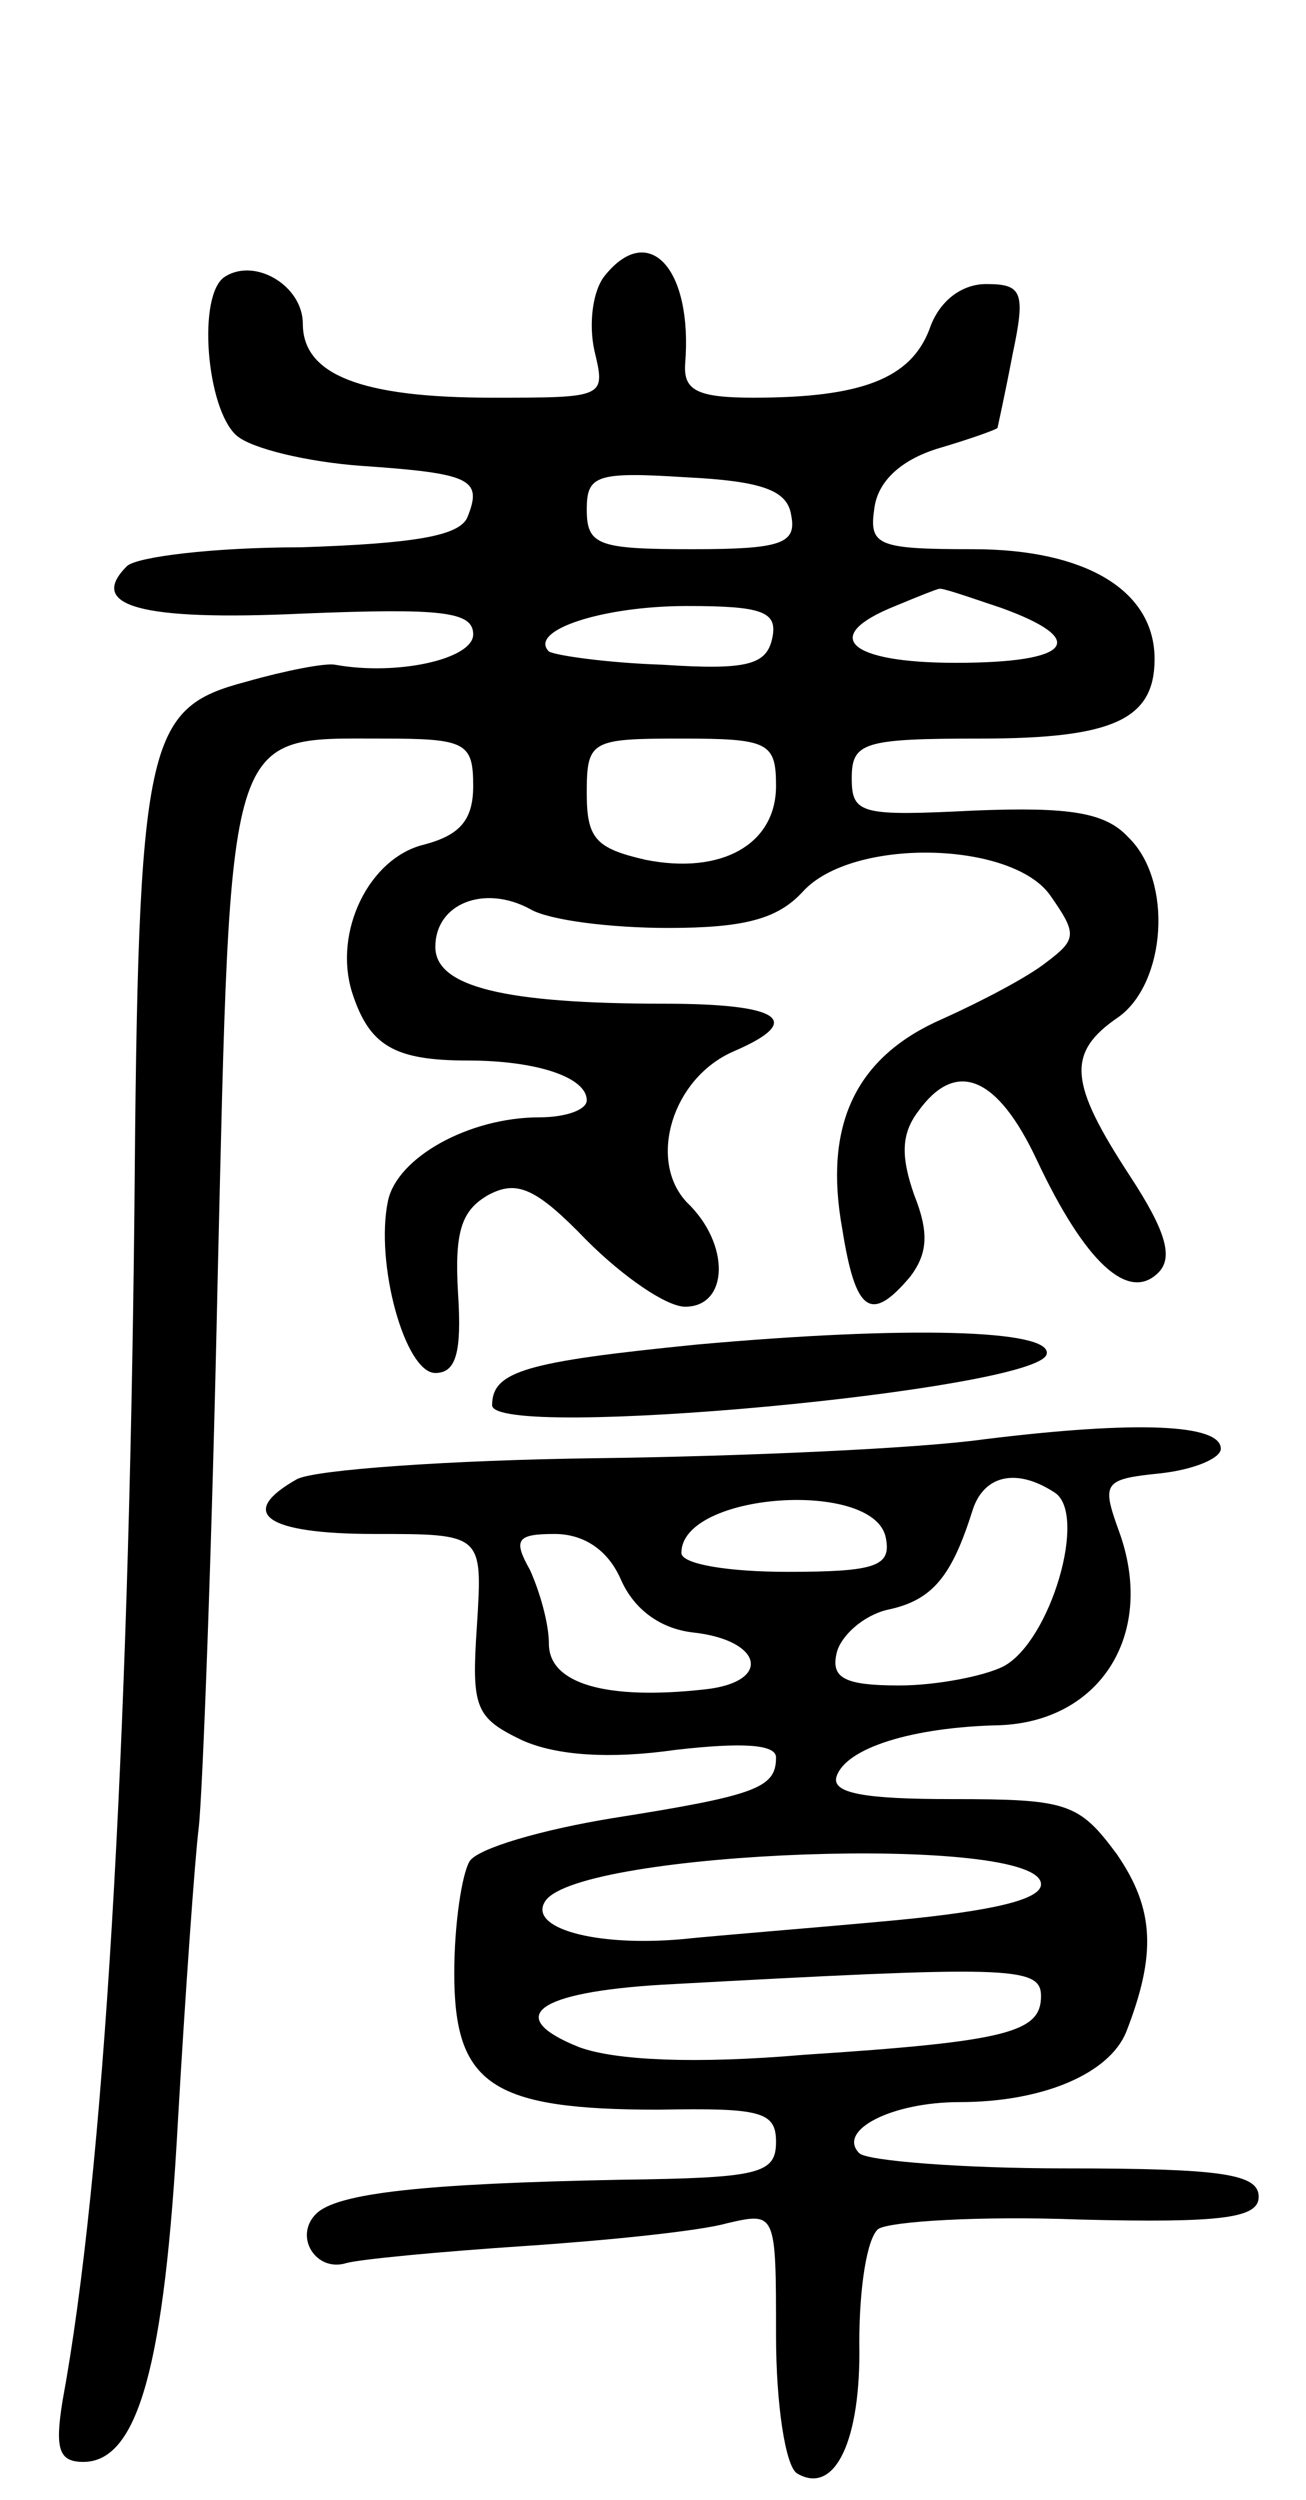 <svg version="1.0" xmlns="http://www.w3.org/2000/svg"
 width="69pt" height="132pt" viewBox="0 0 69 132"
 preserveAspectRatio="xMidYMid meet">
<g transform="translate(0,132) scale(0.1,-0.1)"
fill="#000000" stroke="none">
<path d="M320 1175 c-7 -8 -9 -26 -6 -40 6 -25 6 -25 -54 -25 -69 0 -100 12
-100 39 0 20 -25 35 -41 25 -15 -9 -10 -70 6 -84 8 -7 38 -14 66 -16 58 -4 64
-7 56 -27 -4 -10 -28 -14 -88 -16 -46 0 -87 -5 -92 -10 -21 -21 7 -29 93 -25
74 3 90 1 90 -11 0 -13 -40 -22 -73 -16 -5 1 -26 -3 -47 -9 -53 -14 -57 -30
-59 -280 -3 -284 -16 -509 -38 -628 -4 -25 -2 -32 11 -32 29 0 43 51 50 180 4
69 9 139 11 155 2 17 7 147 10 290 7 294 4 285 87 285 44 0 48 -2 48 -25 0
-18 -7 -26 -26 -31 -29 -7 -48 -46 -38 -78 9 -28 22 -36 61 -36 37 0 63 -9 63
-21 0 -5 -11 -9 -25 -9 -37 0 -75 -21 -80 -44 -7 -33 9 -91 25 -91 11 0 14 11
12 42 -2 33 2 44 16 52 15 8 25 4 52 -24 19 -19 42 -35 52 -35 23 0 24 33 1
55 -21 22 -8 66 25 80 37 16 25 25 -37 25 -85 0 -121 9 -121 30 0 23 26 33 50
20 10 -6 43 -10 73 -10 41 0 58 5 71 19 26 29 111 27 131 -2 14 -20 14 -23 -2
-35 -10 -8 -35 -21 -55 -30 -46 -20 -63 -56 -53 -111 7 -44 15 -50 36 -25 9
12 10 23 2 43 -7 20 -7 32 2 44 20 28 42 19 63 -26 25 -53 48 -75 64 -59 8 8
4 22 -15 51 -32 49 -34 65 -6 84 25 18 29 72 5 95 -12 13 -31 16 -81 14 -60
-3 -65 -2 -65 17 0 19 6 21 68 21 70 0 92 10 92 42 0 36 -36 58 -96 58 -51 0
-55 2 -52 22 2 14 14 25 33 31 17 5 31 10 32 11 0 0 4 18 8 39 7 33 5 37 -14
37 -13 0 -25 -9 -30 -24 -10 -26 -36 -36 -93 -36 -30 0 -37 4 -36 18 4 50 -19
75 -42 47z m98 -127 c3 -15 -5 -18 -52 -18 -50 0 -56 2 -56 21 0 18 5 20 52
17 41 -2 54 -7 56 -20z m111 -49 c47 -17 37 -29 -24 -29 -57 0 -72 14 -32 30
12 5 22 9 23 9 1 1 15 -4 33 -10z m-121 -16 c-3 -14 -13 -17 -58 -14 -30 1
-57 5 -60 7 -11 11 28 24 73 24 40 0 48 -3 45 -17z m2 -78 c0 -31 -29 -47 -69
-39 -26 6 -31 11 -31 35 0 28 2 29 50 29 46 0 50 -2 50 -25z"/>
<path d="M368 610 c-90 -9 -108 -14 -108 -32 0 -19 289 8 293 27 3 13 -74 15
-185 5z"/>
<path d="M520 560 c-36 -5 -128 -9 -205 -10 -77 -1 -148 -6 -158 -11 -32 -18
-17 -29 41 -29 57 0 57 0 54 -48 -3 -44 -1 -49 24 -61 18 -8 46 -10 81 -5 35
4 53 3 53 -4 0 -16 -10 -20 -86 -32 -37 -6 -72 -16 -76 -23 -4 -7 -8 -33 -8
-59 0 -59 20 -72 108 -72 54 1 62 -1 62 -17 0 -17 -9 -19 -82 -20 -104 -2
-150 -7 -161 -18 -12 -12 0 -31 16 -26 7 2 49 6 94 9 45 3 93 8 107 12 26 6
26 6 26 -59 0 -37 5 -69 11 -73 20 -12 34 17 33 69 0 29 4 55 10 60 6 4 54 7
106 5 77 -2 95 1 95 12 0 12 -19 15 -102 15 -55 0 -105 4 -109 8 -12 12 17 27
53 27 44 0 79 15 88 37 16 41 15 65 -5 94 -20 27 -26 29 -87 29 -46 0 -64 3
-61 12 5 15 40 26 86 27 54 2 83 49 63 103 -9 25 -8 27 22 30 18 2 32 8 32 13
0 13 -44 15 -125 5z m37 -28 c18 -11 -2 -79 -27 -92 -10 -5 -35 -10 -55 -10
-29 0 -36 4 -33 17 2 9 14 20 27 23 24 5 34 18 45 53 6 18 23 22 43 9z m-89
-24 c3 -15 -5 -18 -52 -18 -31 0 -56 4 -56 10 0 32 102 39 108 8z m-140 -22
c7 -16 21 -26 38 -28 37 -4 42 -26 7 -30 -53 -6 -83 3 -83 24 0 11 -5 28 -10
39 -9 16 -7 19 13 19 15 0 28 -8 35 -24z m222 -161 c0 -8 -25 -14 -77 -19 -43
-4 -94 -8 -113 -10 -46 -4 -81 6 -72 20 17 27 262 36 262 9z m0 -59 c0 -19
-17 -24 -125 -31 -58 -5 -100 -3 -119 4 -40 16 -23 29 44 33 183 10 200 10
200 -6z"/>
</g>
</svg>
